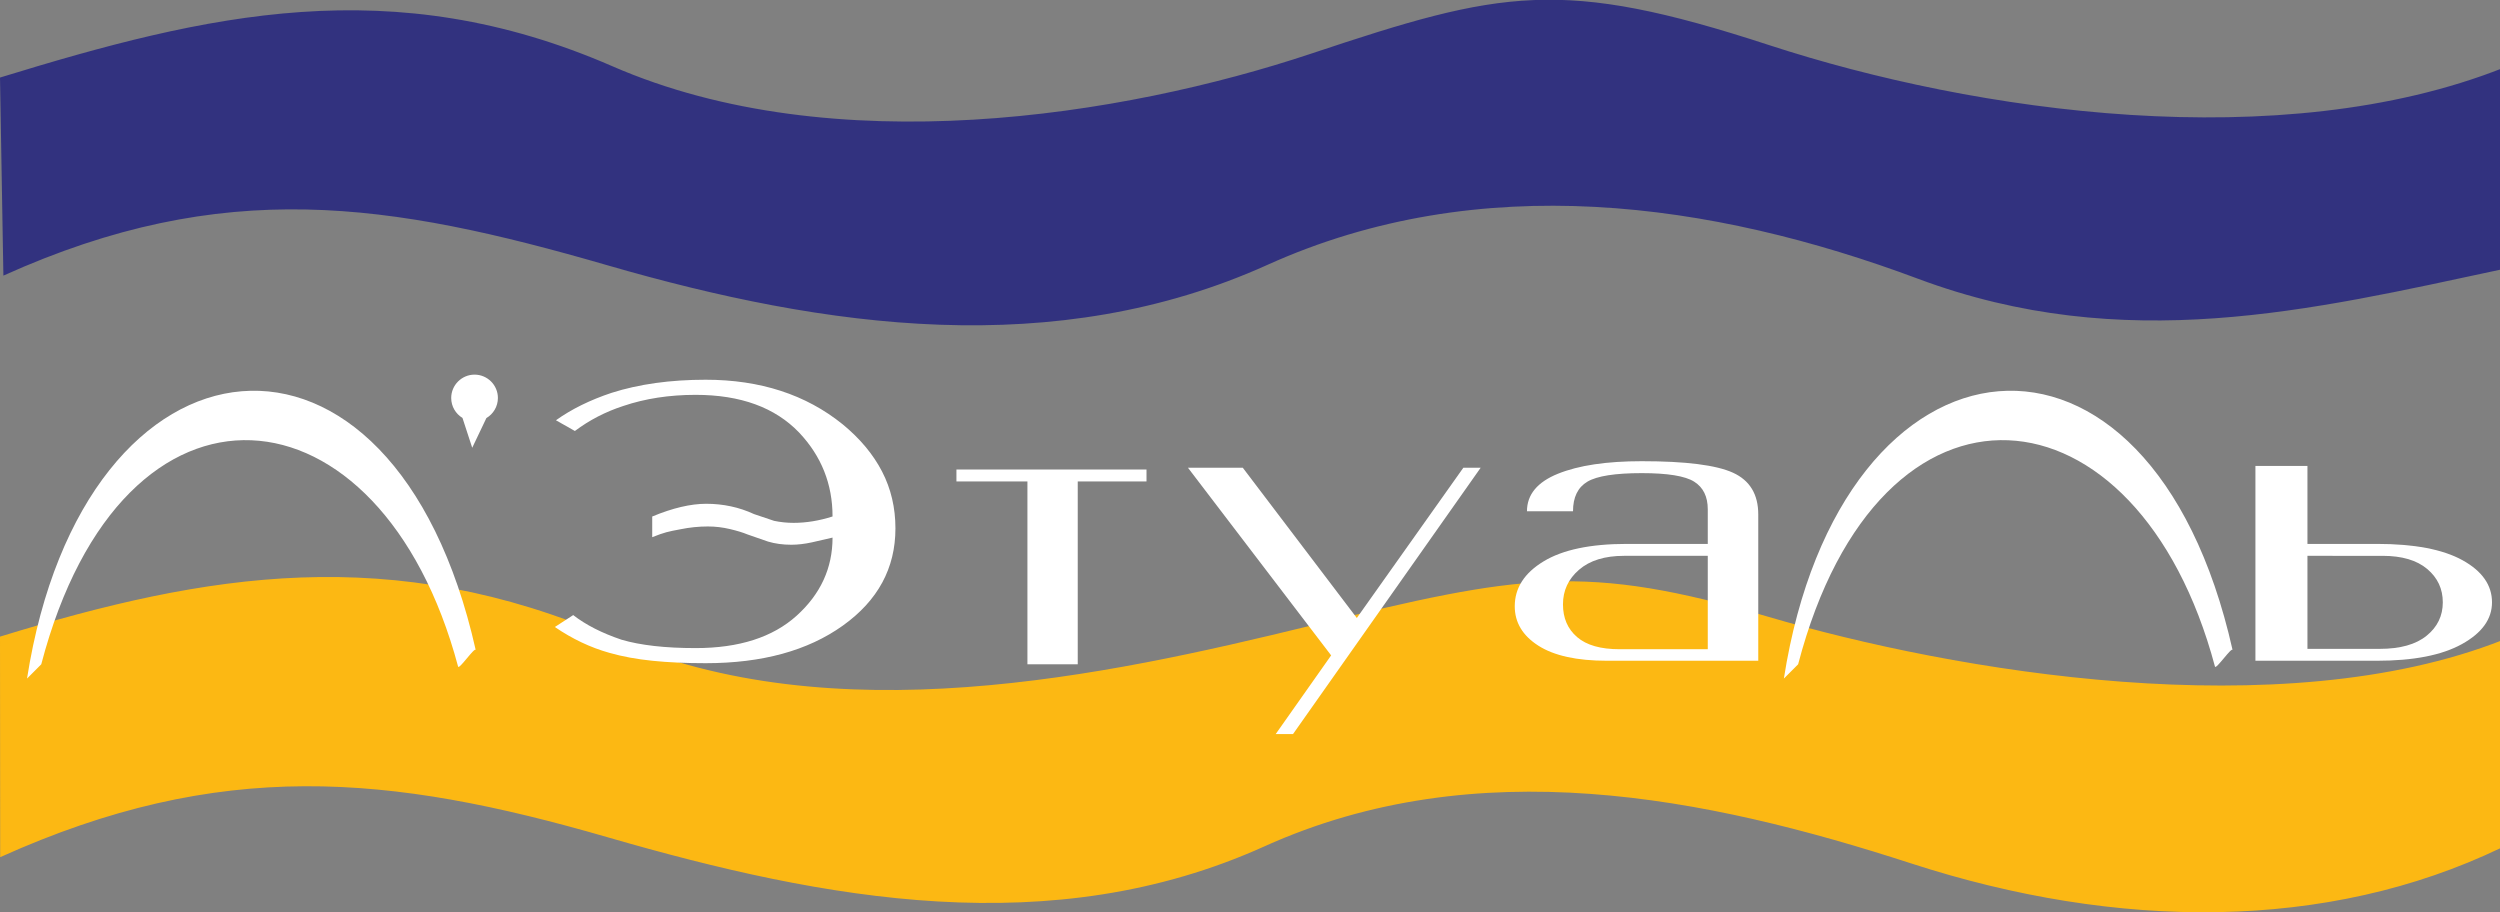 <?xml version="1.0" encoding="utf-8"?>
<!-- Generator: Adobe Illustrator 22.0.0, SVG Export Plug-In . SVG Version: 6.00 Build 0)  -->
<svg version="1.1" id="Layer_1" xmlns="http://www.w3.org/2000/svg" xmlns:xlink="http://www.w3.org/1999/xlink" x="0px" y="0px"
	 viewBox="0 0 68.528 25" style="enable-background:new 0 0 68.528 25;" xml:space="preserve">
<rect x="0" y="0" width="68.528" height="25" fill="#808080" stroke="none"/>
<style type="text/css">
	.st0{fill-rule:evenodd;clip-rule:evenodd;fill:#A6AAAA;}
	.st1{fill-rule:evenodd;clip-rule:evenodd;fill:#F3792E;}
	.st2{fill-rule:evenodd;clip-rule:evenodd;fill:#F06022;}
	.st3{fill-rule:evenodd;clip-rule:evenodd;fill:#D95122;}
	.st4{fill-rule:evenodd;clip-rule:evenodd;fill:#F89A2C;}
	.st5{fill-rule:evenodd;clip-rule:evenodd;fill:#FFFFFF;}
	.st6{fill:#FFFFFF;}
	.st7{fill-rule:evenodd;clip-rule:evenodd;fill:#B4008D;}
	.st8{fill-rule:evenodd;clip-rule:evenodd;fill:#9DBC0A;}
	.st9{fill:none;stroke:#9DBC0A;stroke-width:0.196;stroke-miterlimit:10;}
	.st10{fill-rule:evenodd;clip-rule:evenodd;fill:#DF3F17;}
	.st11{fill:none;stroke:#DF3F17;stroke-width:0.196;stroke-miterlimit:10;}
	.st12{fill-rule:evenodd;clip-rule:evenodd;fill:#F5B208;}
	.st13{fill:none;stroke:#F5B208;stroke-width:0.196;stroke-miterlimit:10;}
	.st14{fill:#9DBC0A;}
	.st15{fill:none;stroke:#9DBC0A;stroke-width:0.202;stroke-miterlimit:10;}
	.st16{fill:none;stroke:#DF3F17;stroke-width:0.202;stroke-miterlimit:10;}
	.st17{fill:none;stroke:#F5B208;stroke-width:0.202;stroke-miterlimit:10;}
	.st18{fill-rule:evenodd;clip-rule:evenodd;fill:#85754E;}
	.st19{fill:#85754E;}
	.st20{fill-rule:evenodd;clip-rule:evenodd;fill:#1A171B;}
	.st21{fill:#016268;}
	.st22{fill:#00A9C2;}
	.st23{fill:#21427B;}
	.st24{fill:#FAE101;}
	.st25{fill-rule:evenodd;clip-rule:evenodd;fill:#32327F;}
	.st26{fill-rule:evenodd;clip-rule:evenodd;fill:#FCB813;}
	.st27{fill:#002169;}
	.st28{fill:#C6C7C8;}
	.st29{fill:#F79420;}
	.st30{fill:#FCB831;}
	.st31{fill:#FDDD2E;}
	.st32{fill:#F3C700;}
	.st33{fill:#DB6216;}
	.st34{fill:#EAA600;}
	.st35{fill:#E32427;}
	.st36{fill:#FFFFFF;stroke:#FFFFFF;stroke-width:0.112;stroke-miterlimit:10;}
	.st37{fill:url(#SVGID_1_);}
	.st38{fill-rule:evenodd;clip-rule:evenodd;fill:#C1272D;}
	.st39{fill-rule:evenodd;clip-rule:evenodd;fill:url(#SVGID_2_);}
	.st40{fill-rule:evenodd;clip-rule:evenodd;fill:url(#SVGID_3_);}
	.st41{fill-rule:evenodd;clip-rule:evenodd;fill:url(#SVGID_4_);}
	.st42{fill-rule:evenodd;clip-rule:evenodd;fill:url(#SVGID_5_);}
	.st43{fill-rule:evenodd;clip-rule:evenodd;fill:url(#SVGID_6_);}
	.st44{fill-rule:evenodd;clip-rule:evenodd;fill:url(#SVGID_7_);}
	.st45{fill-rule:evenodd;clip-rule:evenodd;fill:url(#SVGID_8_);}
	.st46{fill:#006937;}
	.st47{fill:#929990;}
	.st48{fill:#FFFFFF;stroke:#FFFFFF;stroke-width:0.195;stroke-miterlimit:10;}
	.st49{fill:#18428F;}
	.st50{fill:#EC1848;}
	.st51{fill:#29A151;}
	.st52{fill:#C1272D;}
	.st53{fill:#29ABE2;}
	.st54{fill:#F7BE3E;}
	.st55{fill:url(#SVGID_9_);}
	.st56{fill-rule:evenodd;clip-rule:evenodd;fill:none;}
	.st57{clip-path:url(#SVGID_11_);fill-rule:evenodd;clip-rule:evenodd;}
	.st58{fill:#EFAF1F;}
	.st59{fill:#EFB022;}
	.st60{fill:#0E0A08;}
	.st61{fill:#DA2A28;}
	.st62{fill:#F6F6F5;}
	.st63{fill:#C7B086;}
	.st64{fill:#F1F0EE;}
	.st65{fill-rule:evenodd;clip-rule:evenodd;fill:url(#SVGID_12_);}
	.st66{fill-rule:evenodd;clip-rule:evenodd;fill:#FAF9F9;}
	.st67{fill-rule:evenodd;clip-rule:evenodd;fill:#F8B132;}
	.st68{fill-rule:evenodd;clip-rule:evenodd;fill:#1A70B7;}
	.st69{fill-rule:evenodd;clip-rule:evenodd;fill:#36A834;}
	.st70{fill-rule:evenodd;clip-rule:evenodd;fill:#E2000F;}
	.st71{fill-rule:evenodd;clip-rule:evenodd;fill:#1A1A18;}
	.st72{fill:url(#SVGID_13_);}
	.st73{fill:url(#SVGID_14_);}
	.st74{fill:url(#SVGID_15_);}
	.st75{fill:url(#SVGID_16_);}
	.st76{fill:url(#SVGID_17_);}
	.st77{fill:url(#SVGID_18_);}
	.st78{fill:url(#SVGID_19_);}
	.st79{fill:url(#SVGID_20_);}
	.st80{fill:url(#SVGID_21_);}
	.st81{fill:url(#SVGID_22_);}
	.st82{fill:url(#SVGID_23_);}
	.st83{fill:url(#SVGID_24_);}
	.st84{fill:url(#SVGID_25_);}
	.st85{fill:url(#SVGID_26_);}
	.st86{fill:#00A85D;}
	.st87{fill:#FFFFFF;stroke:#FFFFFF;stroke-width:0.1;stroke-miterlimit:10;}
	.st88{fill:#9FD8F5;}
	.st89{fill:#274888;}
	.st90{fill:#267DBF;}
	.st91{fill:#2F91CF;}
	.st92{fill:#2955A0;}
	.st93{fill:#236EB3;}
	.st94{fill:#CFEBFA;}
	.st95{fill:#42B7E9;}
	.st96{fill:#3FAAE0;}
	.st97{fill:#ED171F;}
	.st98{opacity:0.25;fill:url(#SVGID_27_);}
	.st99{fill:#FFFFFF;stroke:#FFFFFF;stroke-width:1.061;stroke-miterlimit:10;}
	.st100{fill:#FFAF10;}
	.st101{fill:#151416;}
	.st102{fill:#E57641;}
	.st103{fill:none;}
	.st104{fill:#1C191B;}
	.st105{fill:#19181A;}
	.st106{fill:#DD7340;}
	.st107{fill:#181617;}
	.st108{fill:#EA7944;}
	.st109{fill:#0C0E13;}
	.st110{fill:#181719;}
	.st111{fill:#F2F1F2;}
	.st112{fill:#F6F5F5;}
	.st113{fill:#BA673F;}
	.st114{fill:#4E362A;}
	.st115{fill:#6A6567;}
	.st116{fill:none;stroke:#EA7944;stroke-width:0.301;stroke-linecap:round;stroke-miterlimit:10;}
	.st117{fill:none;stroke:#FF00FF;stroke-width:0.25;stroke-miterlimit:10;}
</style>
<g>
	<path class="st25" d="M68.603,1.867l-0.046,5.521c-5.212,1.113-10.328,2.365-15.985,0.252c-5.657-2.113-12.003-3.01-17.827-0.381
		S22.64,9.006,16.652,7.272S6.13,4.833,0.093,7.555L0,2.126c5.681-1.745,10.737-2.944,16.789-0.309
		c6.053,2.636,13.969,1.382,19.168-0.352c5.199-1.734,6.835-2.091,12.532-0.23C54.185,3.096,62.517,4.269,68.603,1.867L68.603,1.867
		z"/>
	<path class="st26" d="M68.603,17.544l-0.046,5.697c-4.772,2.291-10.505,2.264-16.161,0.429c-5.656-1.836-11.915-3.098-17.739-0.469
		c-5.824,2.628-12.017,1.482-18.005-0.252c-5.989-1.734-10.61-2.174-16.647,0.547L0,17.451c5.681-1.746,10.737-2.592,16.789,0.044
		c6.053,2.636,13.437,1.052,19.168-0.352c5.731-1.404,7.477-1.717,12.532-0.231C53.543,18.399,62.517,19.946,68.603,17.544
		L68.603,17.544z"/>
	<path class="st5" d="M15.758,11.814l-0.519-0.294c0.427-0.305,0.936-0.556,1.526-0.752c0.753-0.24,1.612-0.359,2.578-0.359
		c1.495,0,2.746,0.407,3.753,1.22c0.478,0.392,0.839,0.825,1.083,1.297c0.244,0.472,0.366,0.992,0.366,1.558
		c0,1.09-0.481,1.978-1.442,2.665c-0.961,0.687-2.214,1.03-3.76,1.03c-0.539,0-1.025-0.022-1.457-0.066
		c-0.432-0.044-0.826-0.116-1.182-0.218c-0.519-0.145-1.017-0.382-1.495-0.708l0.503-0.327c0.346,0.269,0.788,0.494,1.327,0.676
		c0.519,0.152,1.195,0.229,2.029,0.229c1.19,0,2.113-0.296,2.769-0.888c0.656-0.592,0.984-1.306,0.984-2.141l-0.564,0.13
		c-0.203,0.044-0.391,0.066-0.564,0.066c-0.234,0-0.448-0.029-0.641-0.087l-0.564-0.196c-0.122-0.051-0.282-0.1-0.481-0.147
		c-0.198-0.047-0.399-0.071-0.603-0.071c-0.254,0-0.503,0.026-0.748,0.076c-0.162,0.029-0.292,0.056-0.389,0.082
		c-0.097,0.025-0.226,0.071-0.389,0.136v-0.567c0.559-0.232,1.052-0.349,1.48-0.349c0.234,0,0.46,0.024,0.679,0.071
		c0.219,0.047,0.43,0.118,0.633,0.212l0.549,0.185c0.173,0.036,0.351,0.055,0.534,0.055c0.346,0,0.702-0.058,1.068-0.175
		c0-0.886-0.305-1.653-0.915-2.299c-0.661-0.69-1.607-1.035-2.838-1.035c-0.722,0-1.383,0.102-1.983,0.305
		C16.597,11.287,16.155,11.516,15.758,11.814L15.758,11.814z"/>
	<polygon class="st5" points="26.217,12.87 31.427,12.87 31.427,13.197 29.542,13.197 29.542,18.209 28.163,18.209 28.163,13.197 
		26.217,13.197 26.217,12.87 	"/>
	<polygon class="st5" points="32.563,12.821 34.066,12.821 37.192,16.94 40.112,12.821 40.587,12.821 35.443,20.122 34.968,20.122 
		36.488,17.965 32.563,12.821 	"/>
	<path class="st5" d="M46.812,13.961c0-0.349-0.124-0.601-0.373-0.758c-0.248-0.156-0.727-0.234-1.436-0.234
		c-0.73,0-1.227,0.078-1.49,0.234c-0.263,0.156-0.395,0.427-0.395,0.812h-1.262c0-0.458,0.284-0.801,0.851-1.03
		c0.568-0.229,1.333-0.343,2.296-0.343c1.206,0,2.04,0.106,2.501,0.316c0.461,0.211,0.692,0.592,0.692,1.144v4.01h-4.151
		c-0.821,0-1.447-0.138-1.878-0.414c-0.431-0.276-0.646-0.636-0.646-1.079c0-0.501,0.263-0.912,0.79-1.231
		c0.527-0.32,1.287-0.479,2.281-0.479h2.22V13.961L46.812,13.961z M46.812,17.797v-2.561h-2.296c-0.527,0-0.938,0.127-1.232,0.381
		c-0.294,0.254-0.441,0.57-0.441,0.948c0,0.378,0.129,0.677,0.388,0.899c0.258,0.222,0.646,0.332,1.163,0.332H46.812L46.812,17.797z
		"/>
	<path class="st5" d="M63.25,12.773v2.136h1.903c1.025,0,1.808,0.149,2.347,0.447c0.539,0.298,0.809,0.683,0.809,1.155
		c0,0.458-0.275,0.839-0.824,1.144c-0.55,0.305-1.327,0.457-2.331,0.457h-3.33v-5.34H63.25L63.25,12.773z M65.232,17.786
		c0.56,0,0.989-0.12,1.284-0.36c0.296-0.239,0.444-0.545,0.444-0.915c0-0.371-0.143-0.675-0.428-0.915
		c-0.285-0.24-0.693-0.36-1.221-0.36H63.25v2.55H65.232L65.232,17.786z"/>
	<path class="st5" d="M49.289,18.209c2.236-8.54,9.311-7.857,11.426,0.063c0.025,0.095,0.461-0.551,0.483-0.453
		C58.942,7.766,50.451,8.693,48.898,18.6L49.289,18.209z"/>
	<path class="st5" d="M1.131,18.209c2.236-8.54,9.311-7.857,11.426,0.063c0.025,0.095,0.461-0.551,0.483-0.453
		C10.784,7.766,2.294,8.693,0.741,18.6L1.131,18.209z"/>
	<path class="st5" d="M12.677,11.456l0.267,0.818l0.388-0.814c0.189-0.111,0.316-0.317,0.316-0.551c0-0.353-0.287-0.64-0.64-0.64
		c-0.352,0-0.64,0.287-0.64,0.64C12.368,11.141,12.492,11.344,12.677,11.456L12.677,11.456z"/>
</g>
</svg>
